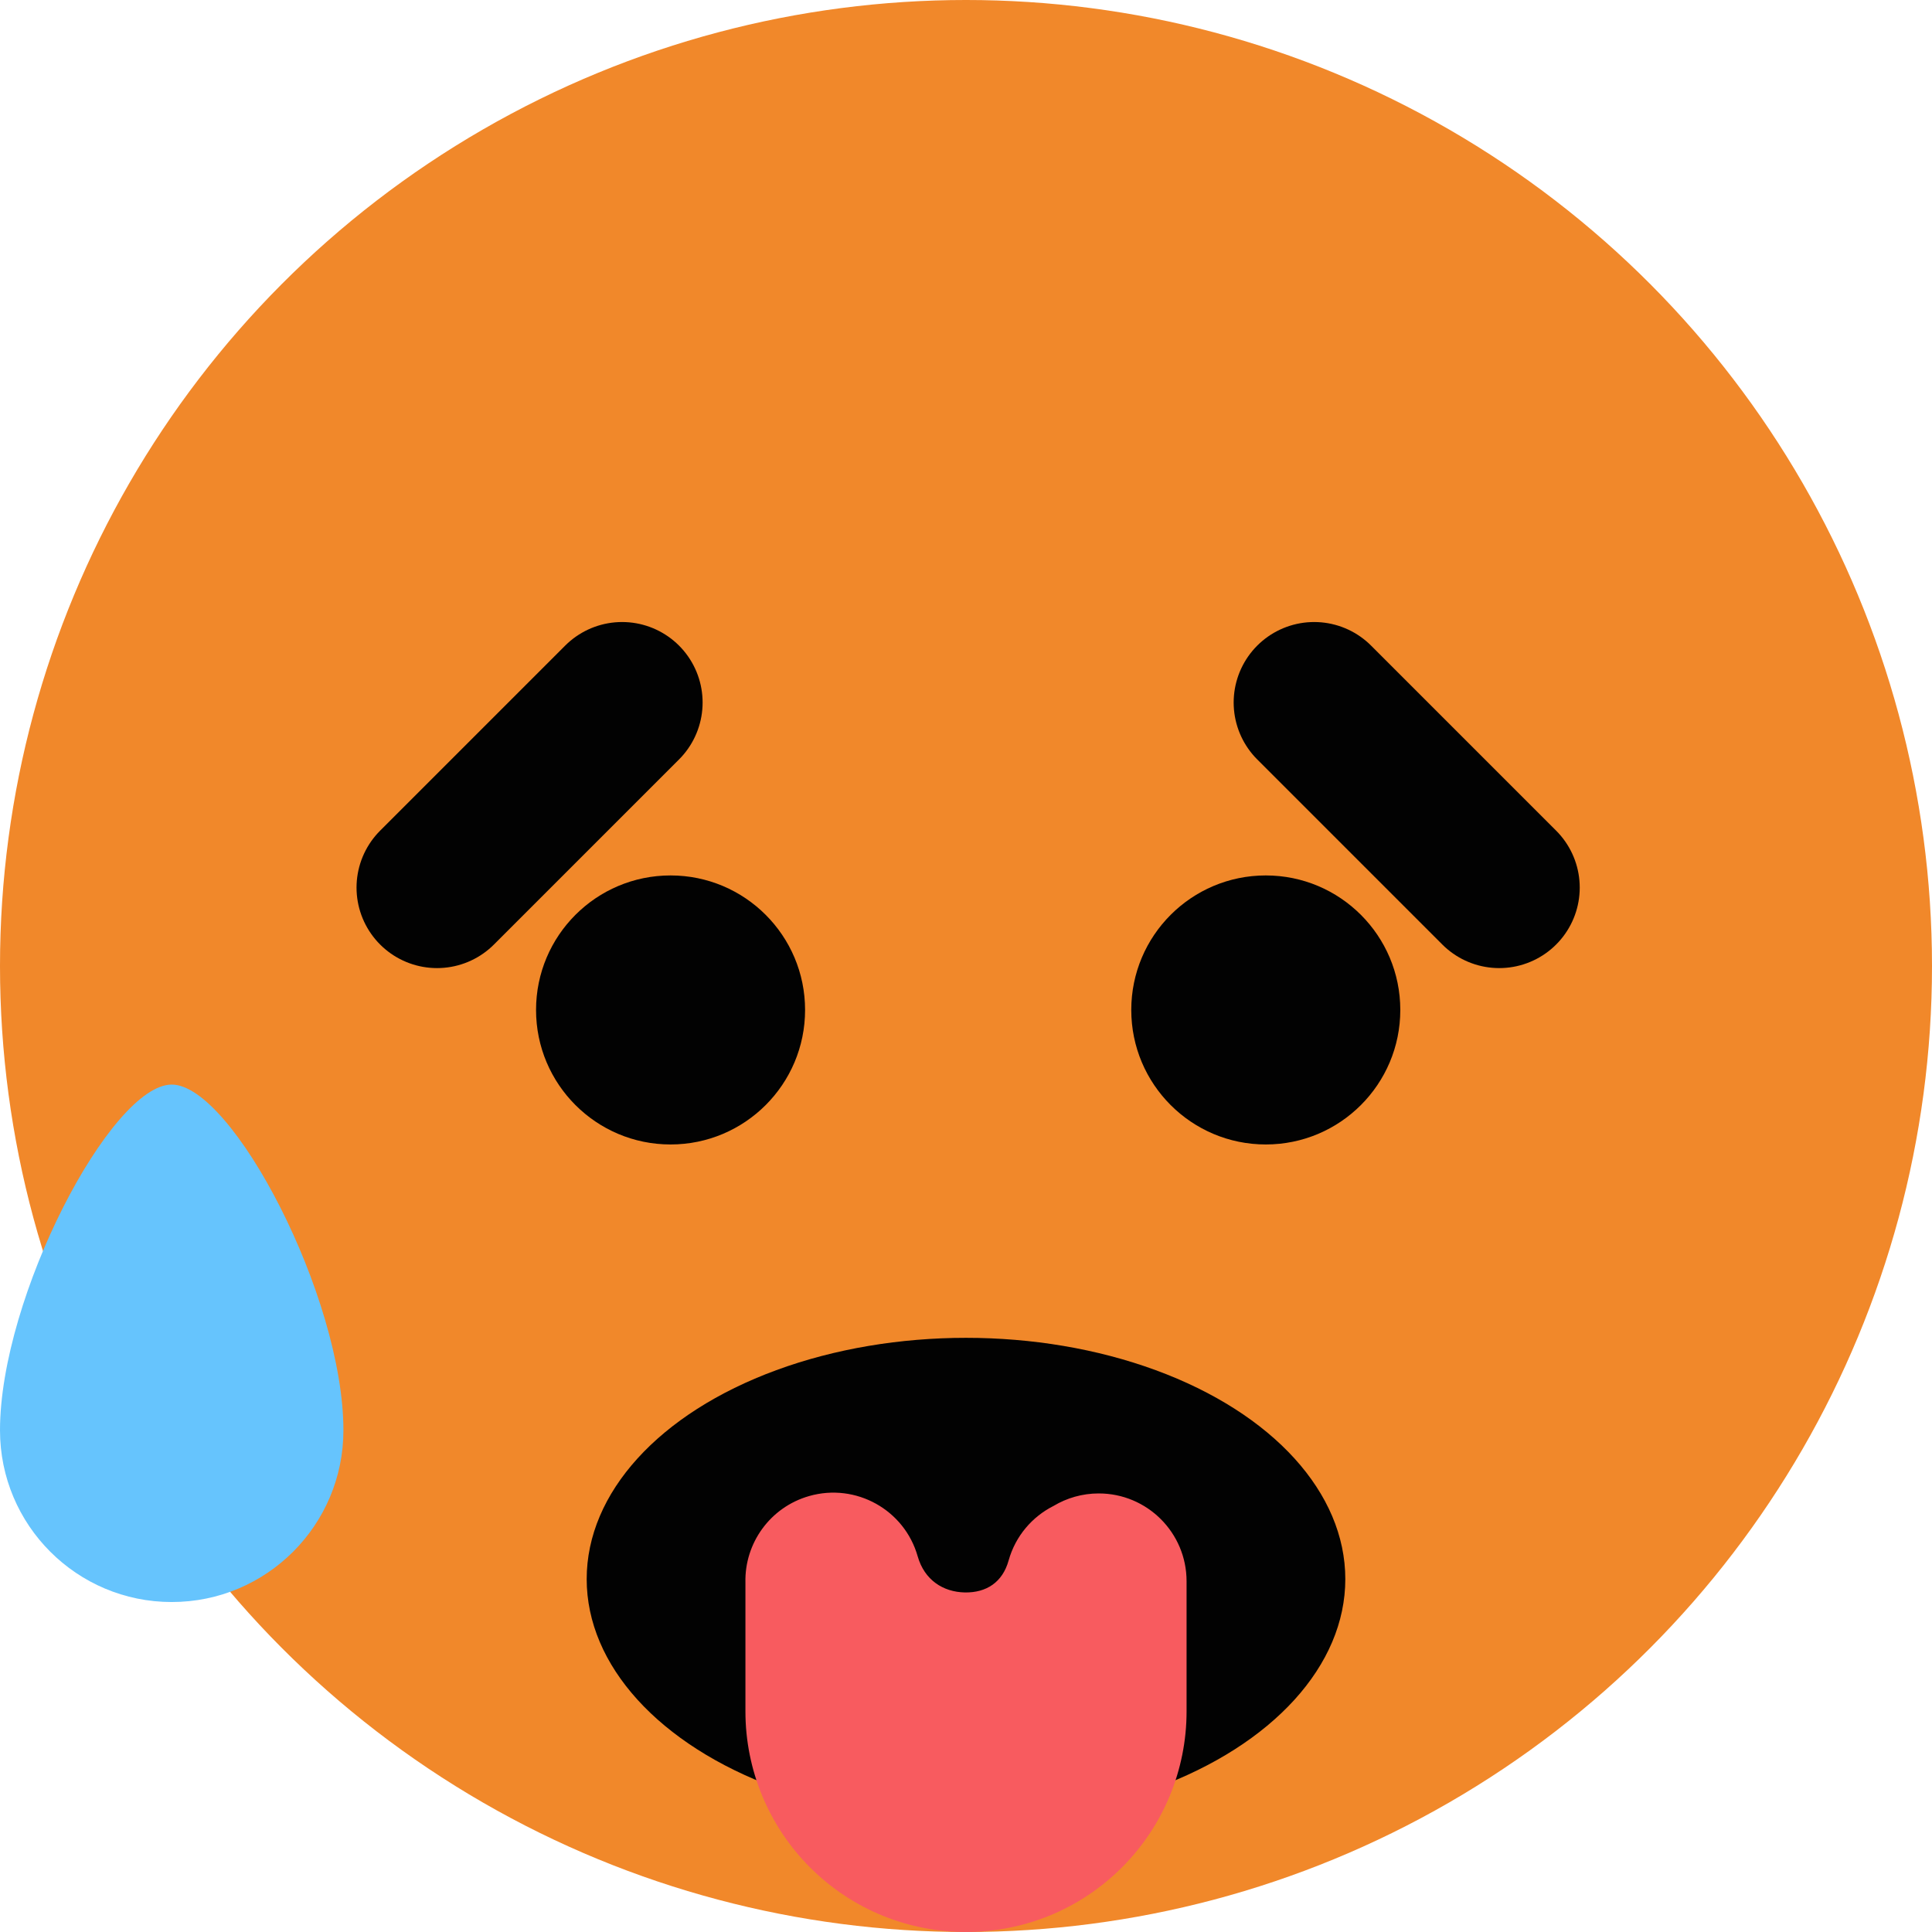 <svg width="24" height="24" viewBox="0 0 24 24" fill="none" xmlns="http://www.w3.org/2000/svg">
<circle cx="12" cy="12" r="12" fill="#F1882A"/>
<path d="M4.266 17.768C4.266 18.946 3.311 19.901 2.133 19.901C0.955 19.901 0 18.946 0 17.768C0 16.109 1.38 13.473 2.133 13.473C2.886 13.473 4.266 16.109 4.266 17.768Z" fill="#66C4FD"/>
<circle cx="15.724" cy="12.546" r="1.671" fill="#020202"/>
<circle cx="1.671" cy="1.671" r="1.671" transform="matrix(-1 0 0 1 10.001 10.875)" fill="#020202"/>
<path d="M16.325 8.727L18.624 11.026" stroke="#020202" stroke-width="2" stroke-linecap="round"/>
<path d="M7.728 8.727L5.429 11.026" stroke="#020202" stroke-width="2" stroke-linecap="round"/>
<ellipse cx="12" cy="19.616" rx="4.712" ry="2.997" fill="#020202"/>
<path fill-rule="evenodd" clip-rule="evenodd" d="M11.4 19.334C11.236 18.755 10.632 18.419 10.053 18.584C9.565 18.723 9.249 19.172 9.26 19.657V21.26C9.26 21.987 9.549 22.684 10.063 23.198C11.133 24.267 12.867 24.267 13.937 23.198C14.451 22.684 14.74 21.987 14.74 21.26V19.643C14.74 19.04 14.251 18.552 13.649 18.552C13.444 18.552 13.252 18.609 13.088 18.707C12.824 18.84 12.615 19.079 12.529 19.386C12.454 19.655 12.254 19.786 11.987 19.782C11.713 19.777 11.483 19.625 11.4 19.334Z" fill="#F85B5F"/>
</svg>
